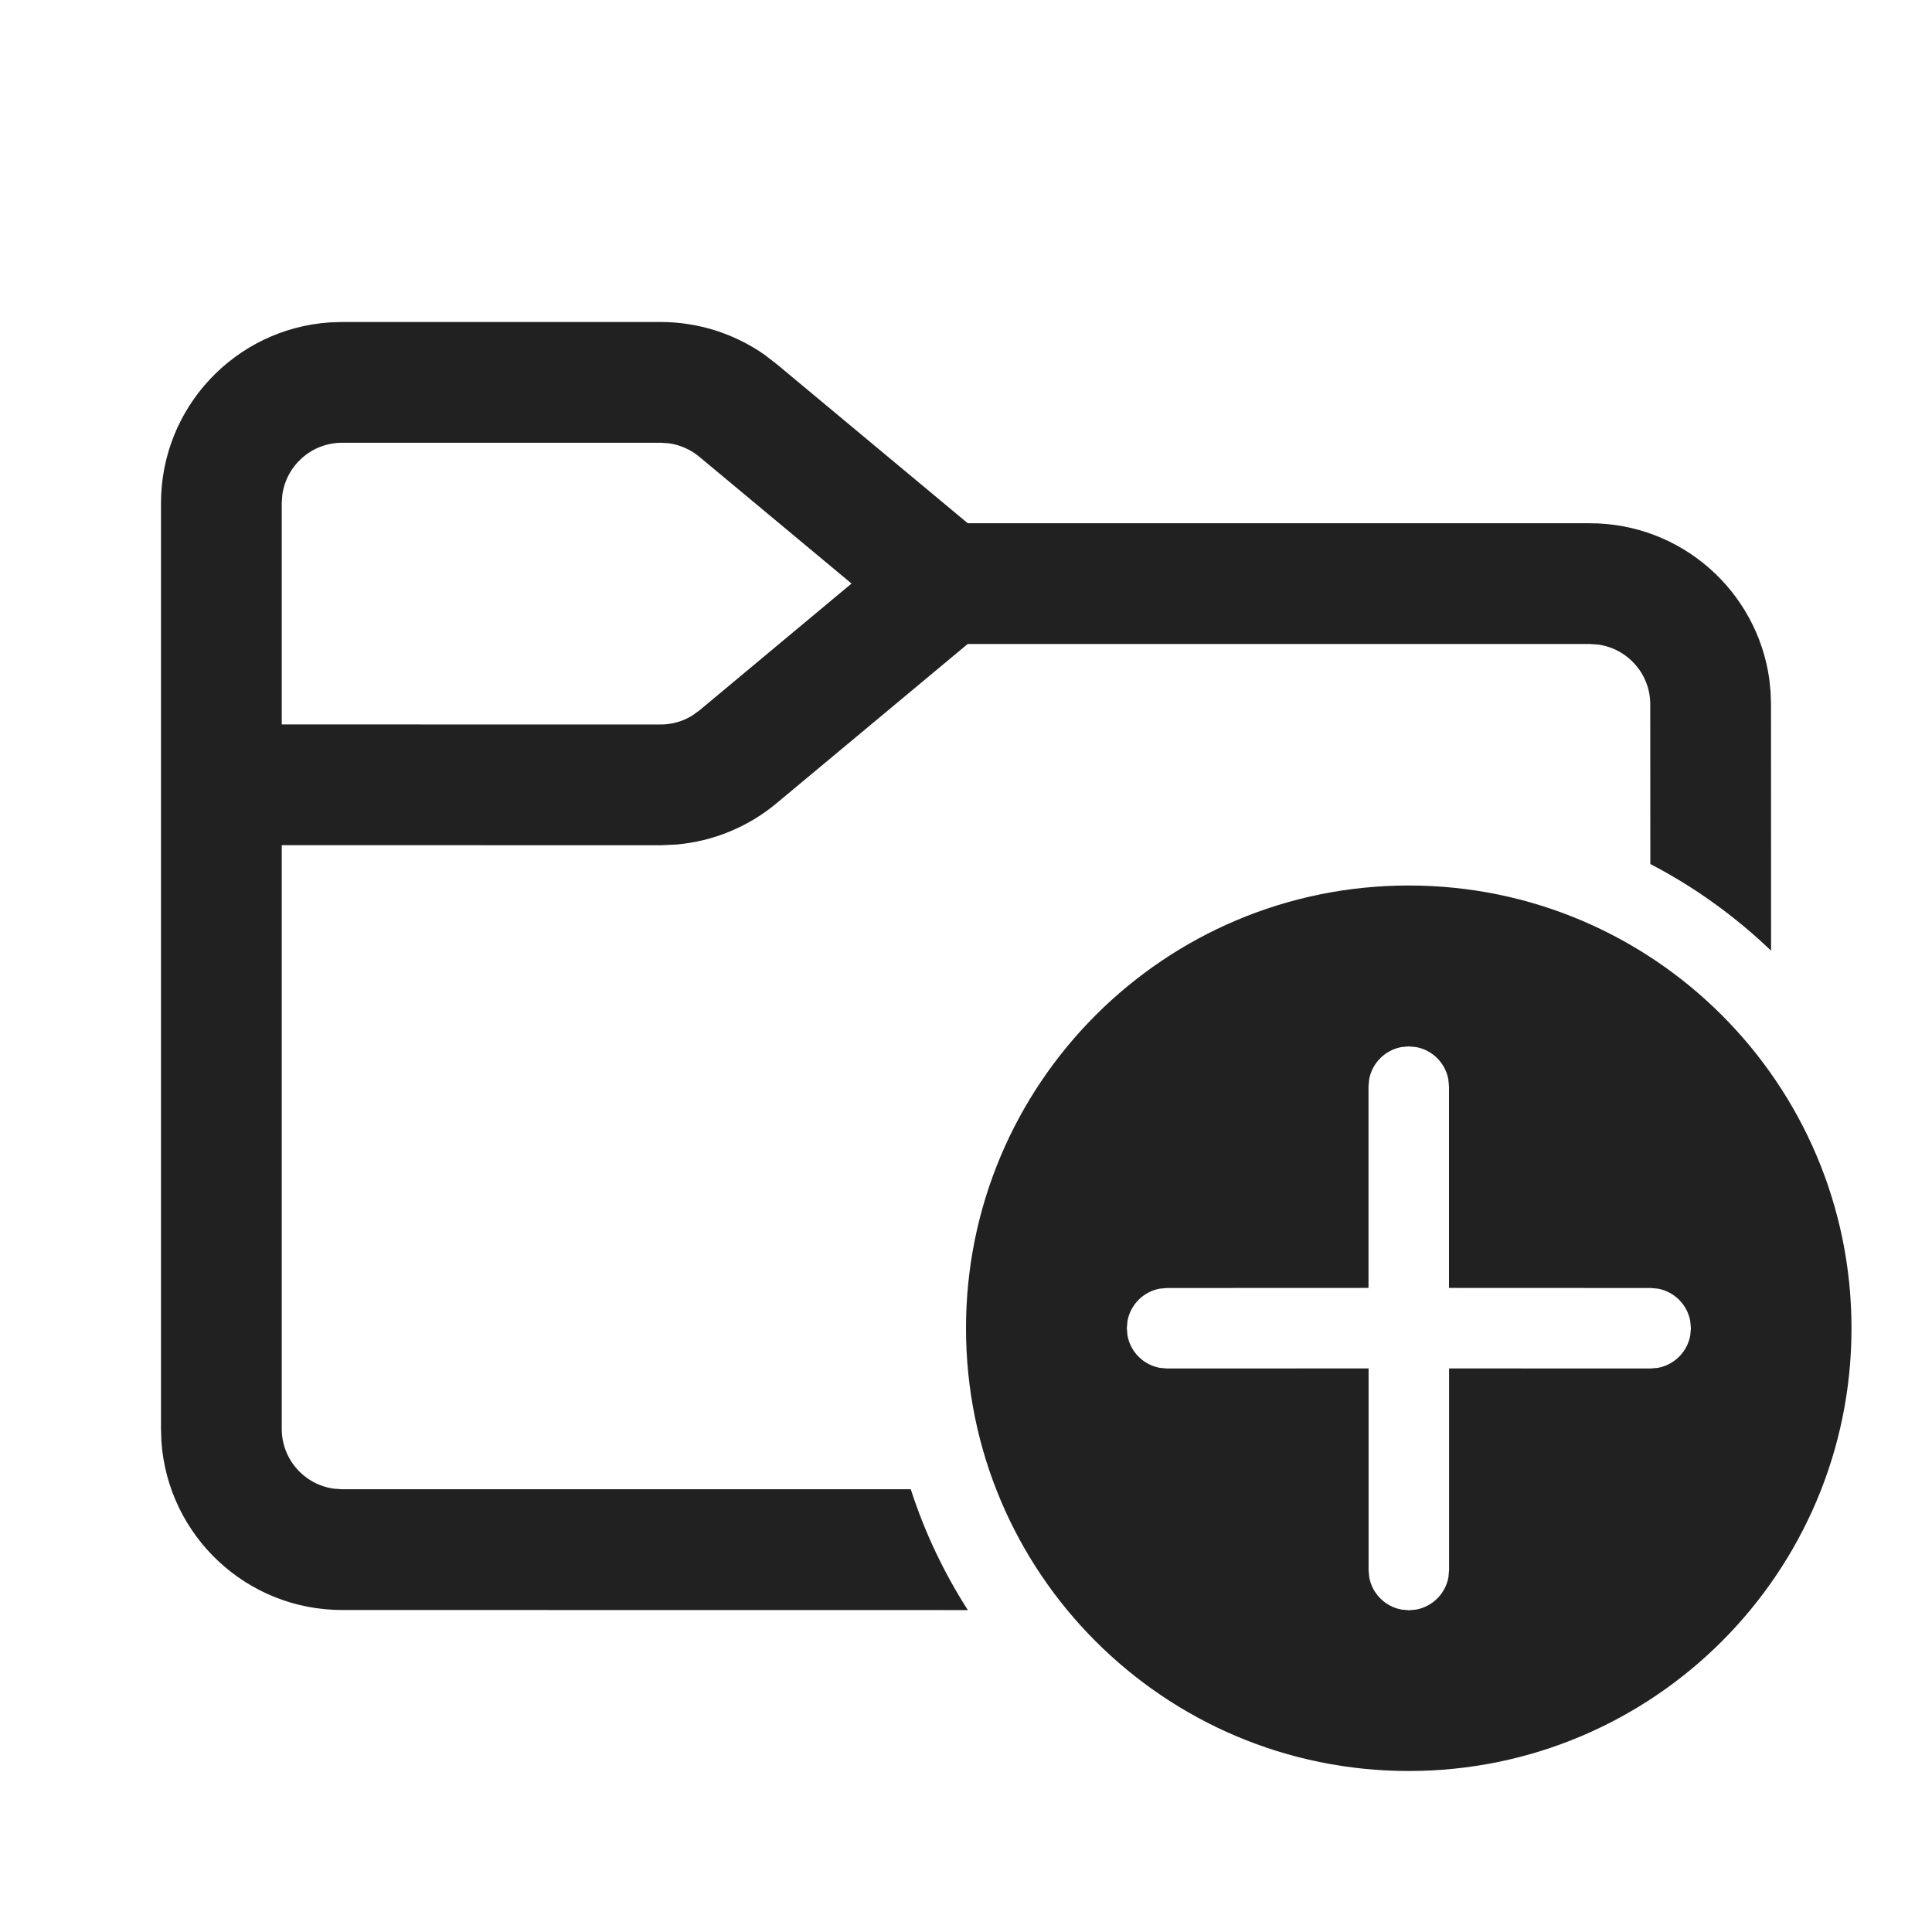 <?xml version="1.0" encoding="UTF-8"?>
<svg   viewBox="0 0 24 24" version="1.1" xmlns="http://www.w3.org/2000/svg" xmlns:xlink="http://www.w3.org/1999/xlink">
    <!-- Generator: Sketch 63.1 (92452) - https://sketch.com -->
    <title>ic_fluent_folder_add_24_regular</title>
    <desc>Created with Sketch.</desc>
    <g id="🔍-Product-Icons" stroke="none" stroke-width="1" fill="none" fill-rule="evenodd">
        <g id="ic_fluent_folder_add_24_regular" fill="#212121" fill-rule="nonzero">
            <path d="M17.5,11 C20.538,11 23,13.462 23,16.5 C23,19.538 20.538,22 17.5,22 C14.462,22 12,19.538 12,16.5 C12,13.462 14.462,11 17.5,11 Z M17.5,12.999 L17.41,13.007 C17.206,13.044 17.045,13.205 17.008,13.409 L17,13.499 L17,15.999 L14.498,16 L14.408,16.008 C14.204,16.045 14.043,16.206 14.006,16.41 L13.998,16.5 L14.006,16.59 C14.043,16.794 14.204,16.955 14.408,16.992 L14.498,17 L17.001,16.999 L17.001,19.503 L17.009,19.593 C17.046,19.797 17.207,19.958 17.411,19.995 L17.501,20.003 L17.591,19.995 C17.795,19.958 17.956,19.797 17.993,19.593 L18.001,19.503 L18.001,16.999 L20.505,17 L20.594,16.992 C20.799,16.955 20.959,16.794 20.997,16.59 L21.005,16.5 L20.997,16.41 C20.959,16.206 20.799,16.045 20.594,16.008 L20.505,16 L18,15.999 L18,13.499 L17.992,13.409 C17.955,13.205 17.794,13.044 17.59,13.007 L17.5,12.999 Z M8.207,4 C8.667,4 9.115,4.141 9.491,4.402 L9.647,4.522 L12.022,6.5 L19.75,6.5 C20.887,6.5 21.827,7.343 21.979,8.438 L21.995,8.596 L22,8.75 L22.001,11.81 C21.557,11.384 21.052,11.02 20.501,10.733 L20.5,8.75 C20.5,8.37 20.218,8.057 19.852,8.007 L19.75,8 L12.021,8 L9.647,9.978 C9.294,10.273 8.859,10.451 8.403,10.491 L8.207,10.5 L3.5,10.499 L3.5,17.75 C3.5,18.13 3.782,18.443 4.148,18.493 L4.25,18.5 L11.314,18.5 C11.486,19.034 11.726,19.538 12.023,20.001 L4.25,20 C3.059,20 2.084,19.075 2.005,17.904 L2,17.75 L2,6.25 C2,5.059 2.925,4.084 4.096,4.005 L4.25,4 L8.207,4 Z M8.207,5.5 L4.25,5.5 C3.87,5.5 3.557,5.782 3.507,6.148 L3.5,6.25 L3.5,8.999 L8.207,9 C8.347,9 8.484,8.961 8.602,8.887 L8.687,8.826 L10.578,7.249 L8.687,5.674 C8.579,5.584 8.449,5.527 8.311,5.507 L8.207,5.5 Z" id="🎨-Color"></path>
        </g>
    </g>
</svg>